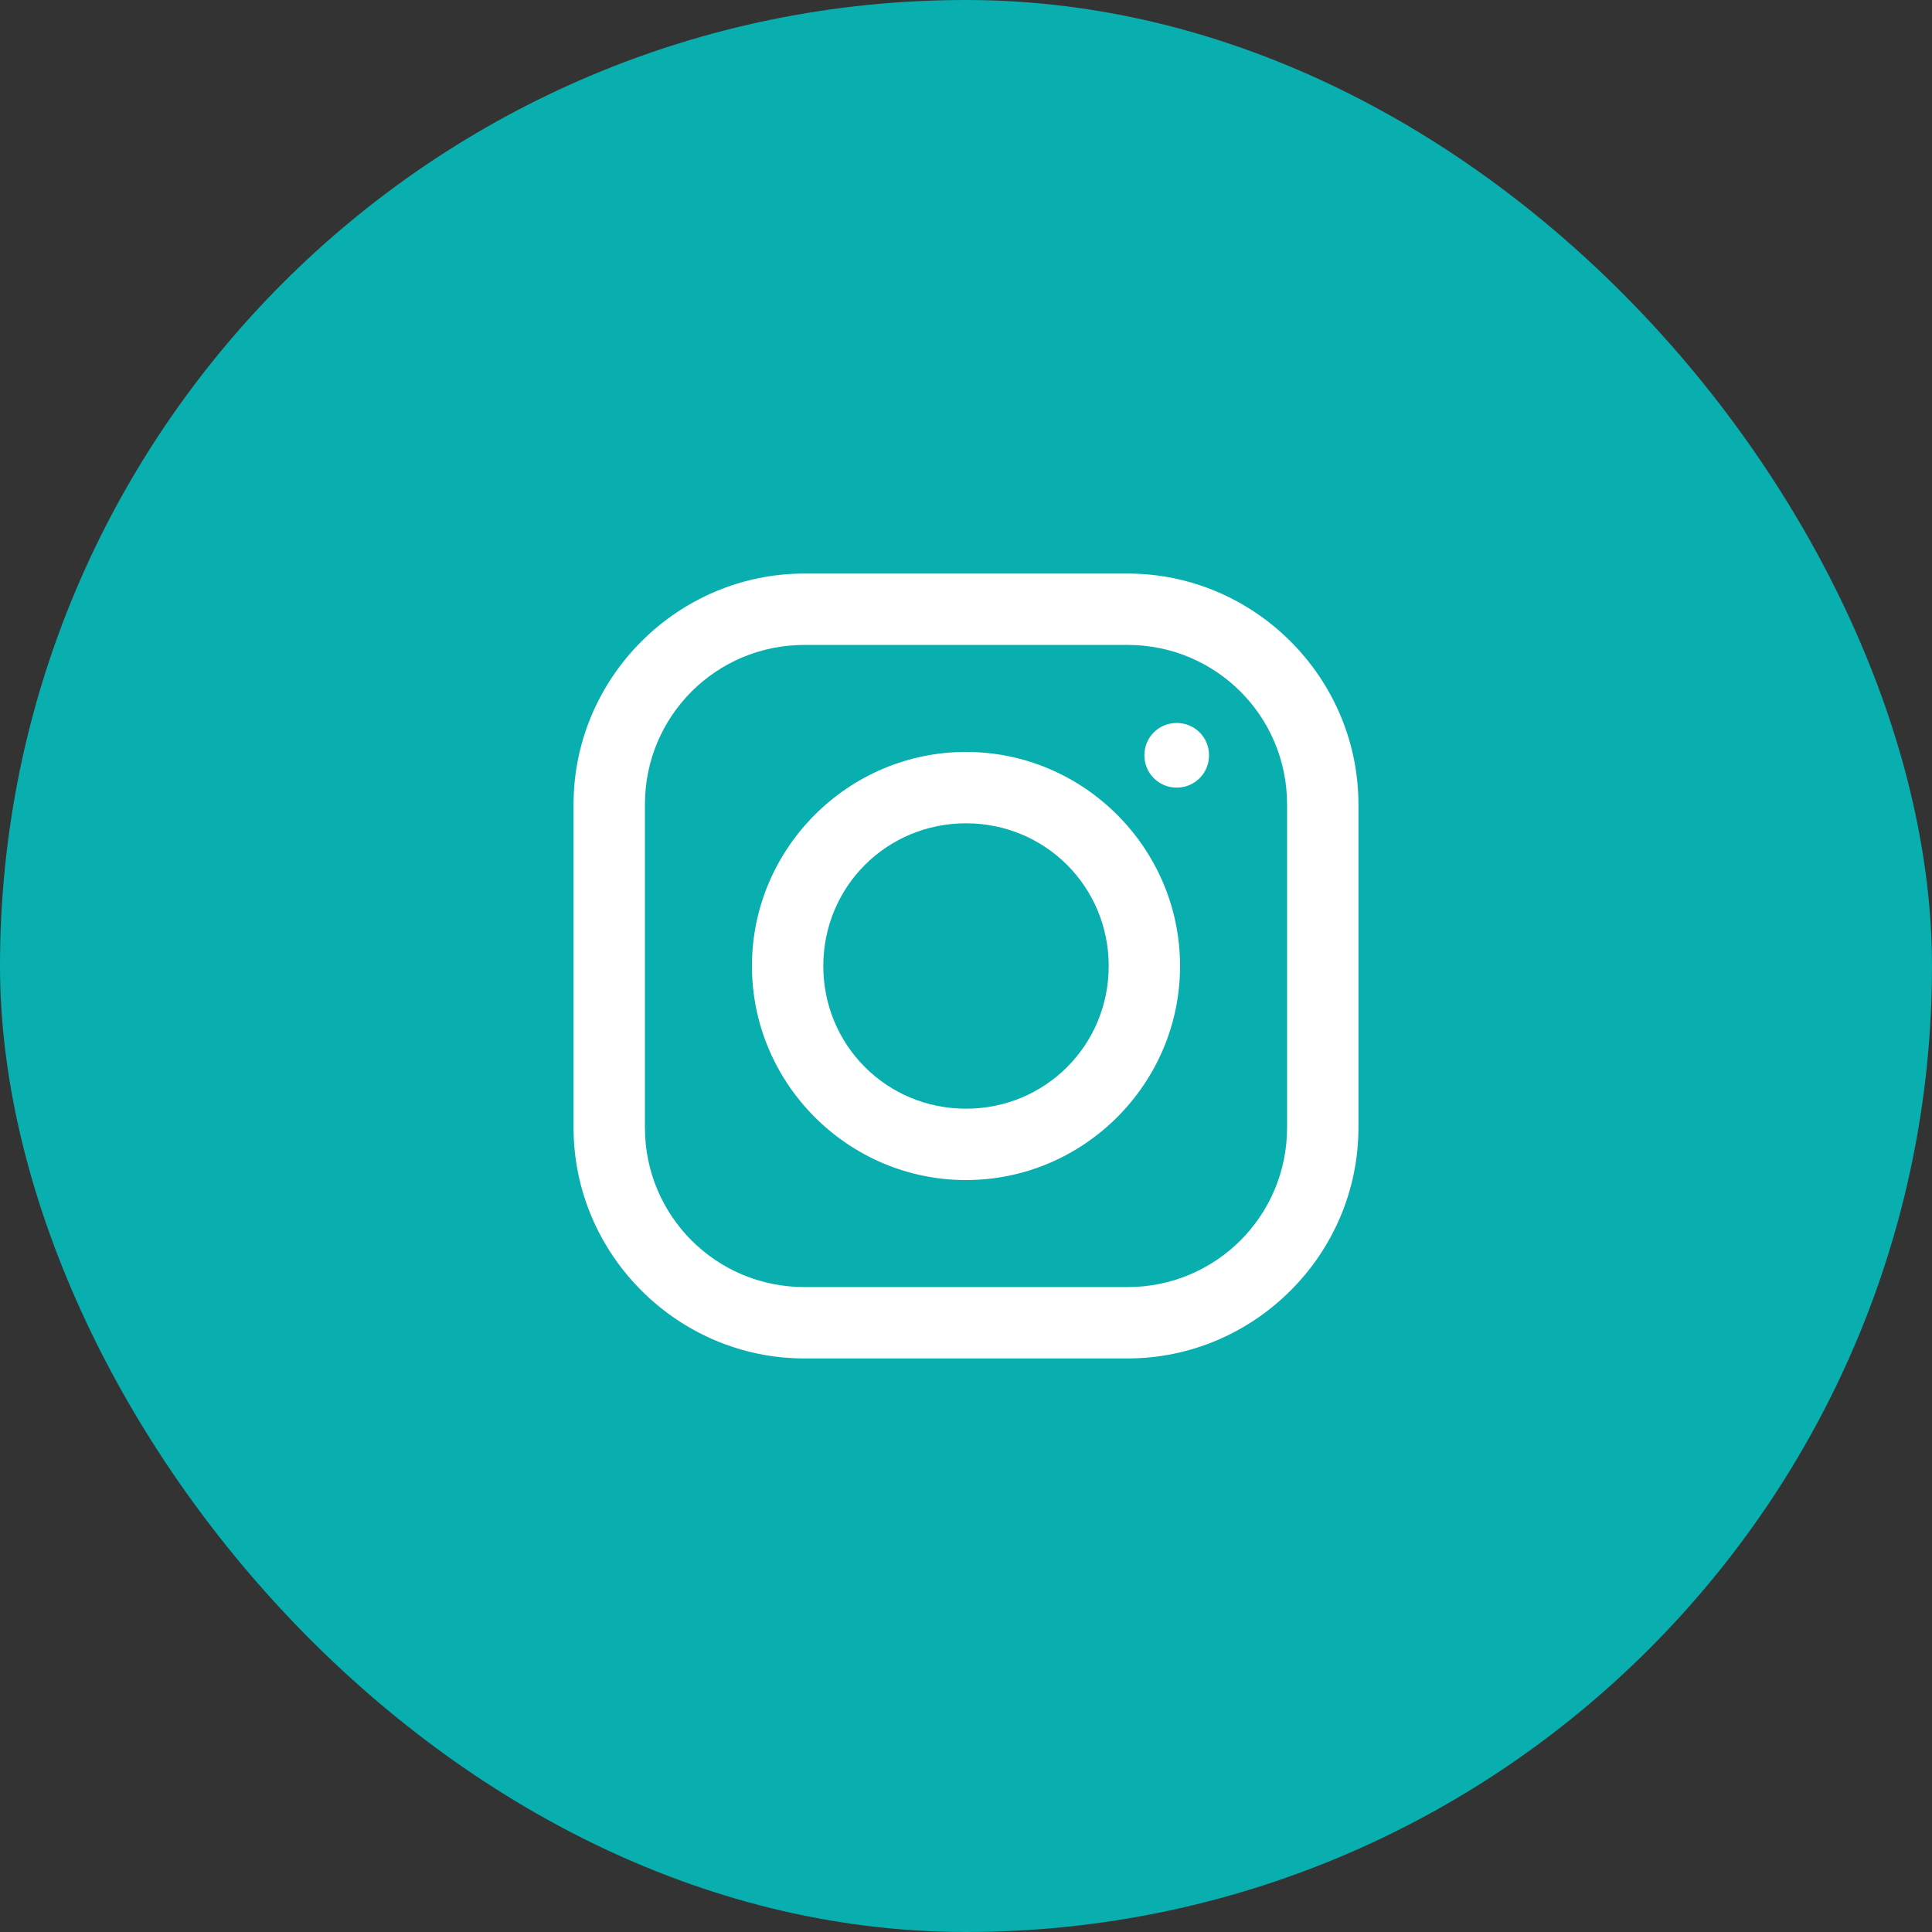 <svg width="64" height="64" viewBox="0 0 64 64" fill="none" xmlns="http://www.w3.org/2000/svg">
<rect x="0" y="0" width="64" height="64" fill="#333333" stroke="none"/>
<rect width="64" height="64" rx="32" fill="#09AEAF"/>
<path d="M26.645 19C22.448 19 19 22.444 19 26.645V37.355C19 41.551 22.444 45 26.645 45H37.355C41.551 45 45 41.556 45 37.355V26.645C45 22.448 41.556 19 37.355 19H26.645ZM26.645 21.364H37.355C40.277 21.364 42.636 23.723 42.636 26.645V37.355C42.636 40.277 40.277 42.636 37.355 42.636H26.645C23.723 42.636 21.364 40.277 21.364 37.355V26.645C21.364 23.723 23.723 21.364 26.645 21.364ZM38.98 23.949C38.385 23.949 37.909 24.424 37.909 25.02C37.909 25.615 38.385 26.091 38.98 26.091C39.576 26.091 40.051 25.615 40.051 25.02C40.051 24.424 39.576 23.949 38.98 23.949ZM32 24.909C28.099 24.909 24.909 28.099 24.909 32C24.909 35.901 28.099 39.091 32 39.091C35.901 39.091 39.091 35.901 39.091 32C39.091 28.099 35.901 24.909 32 24.909ZM32 27.273C34.627 27.273 36.727 29.373 36.727 32C36.727 34.627 34.627 36.727 32 36.727C29.373 36.727 27.273 34.627 27.273 32C27.273 29.373 29.373 27.273 32 27.273Z" fill="white"/>
</svg>
